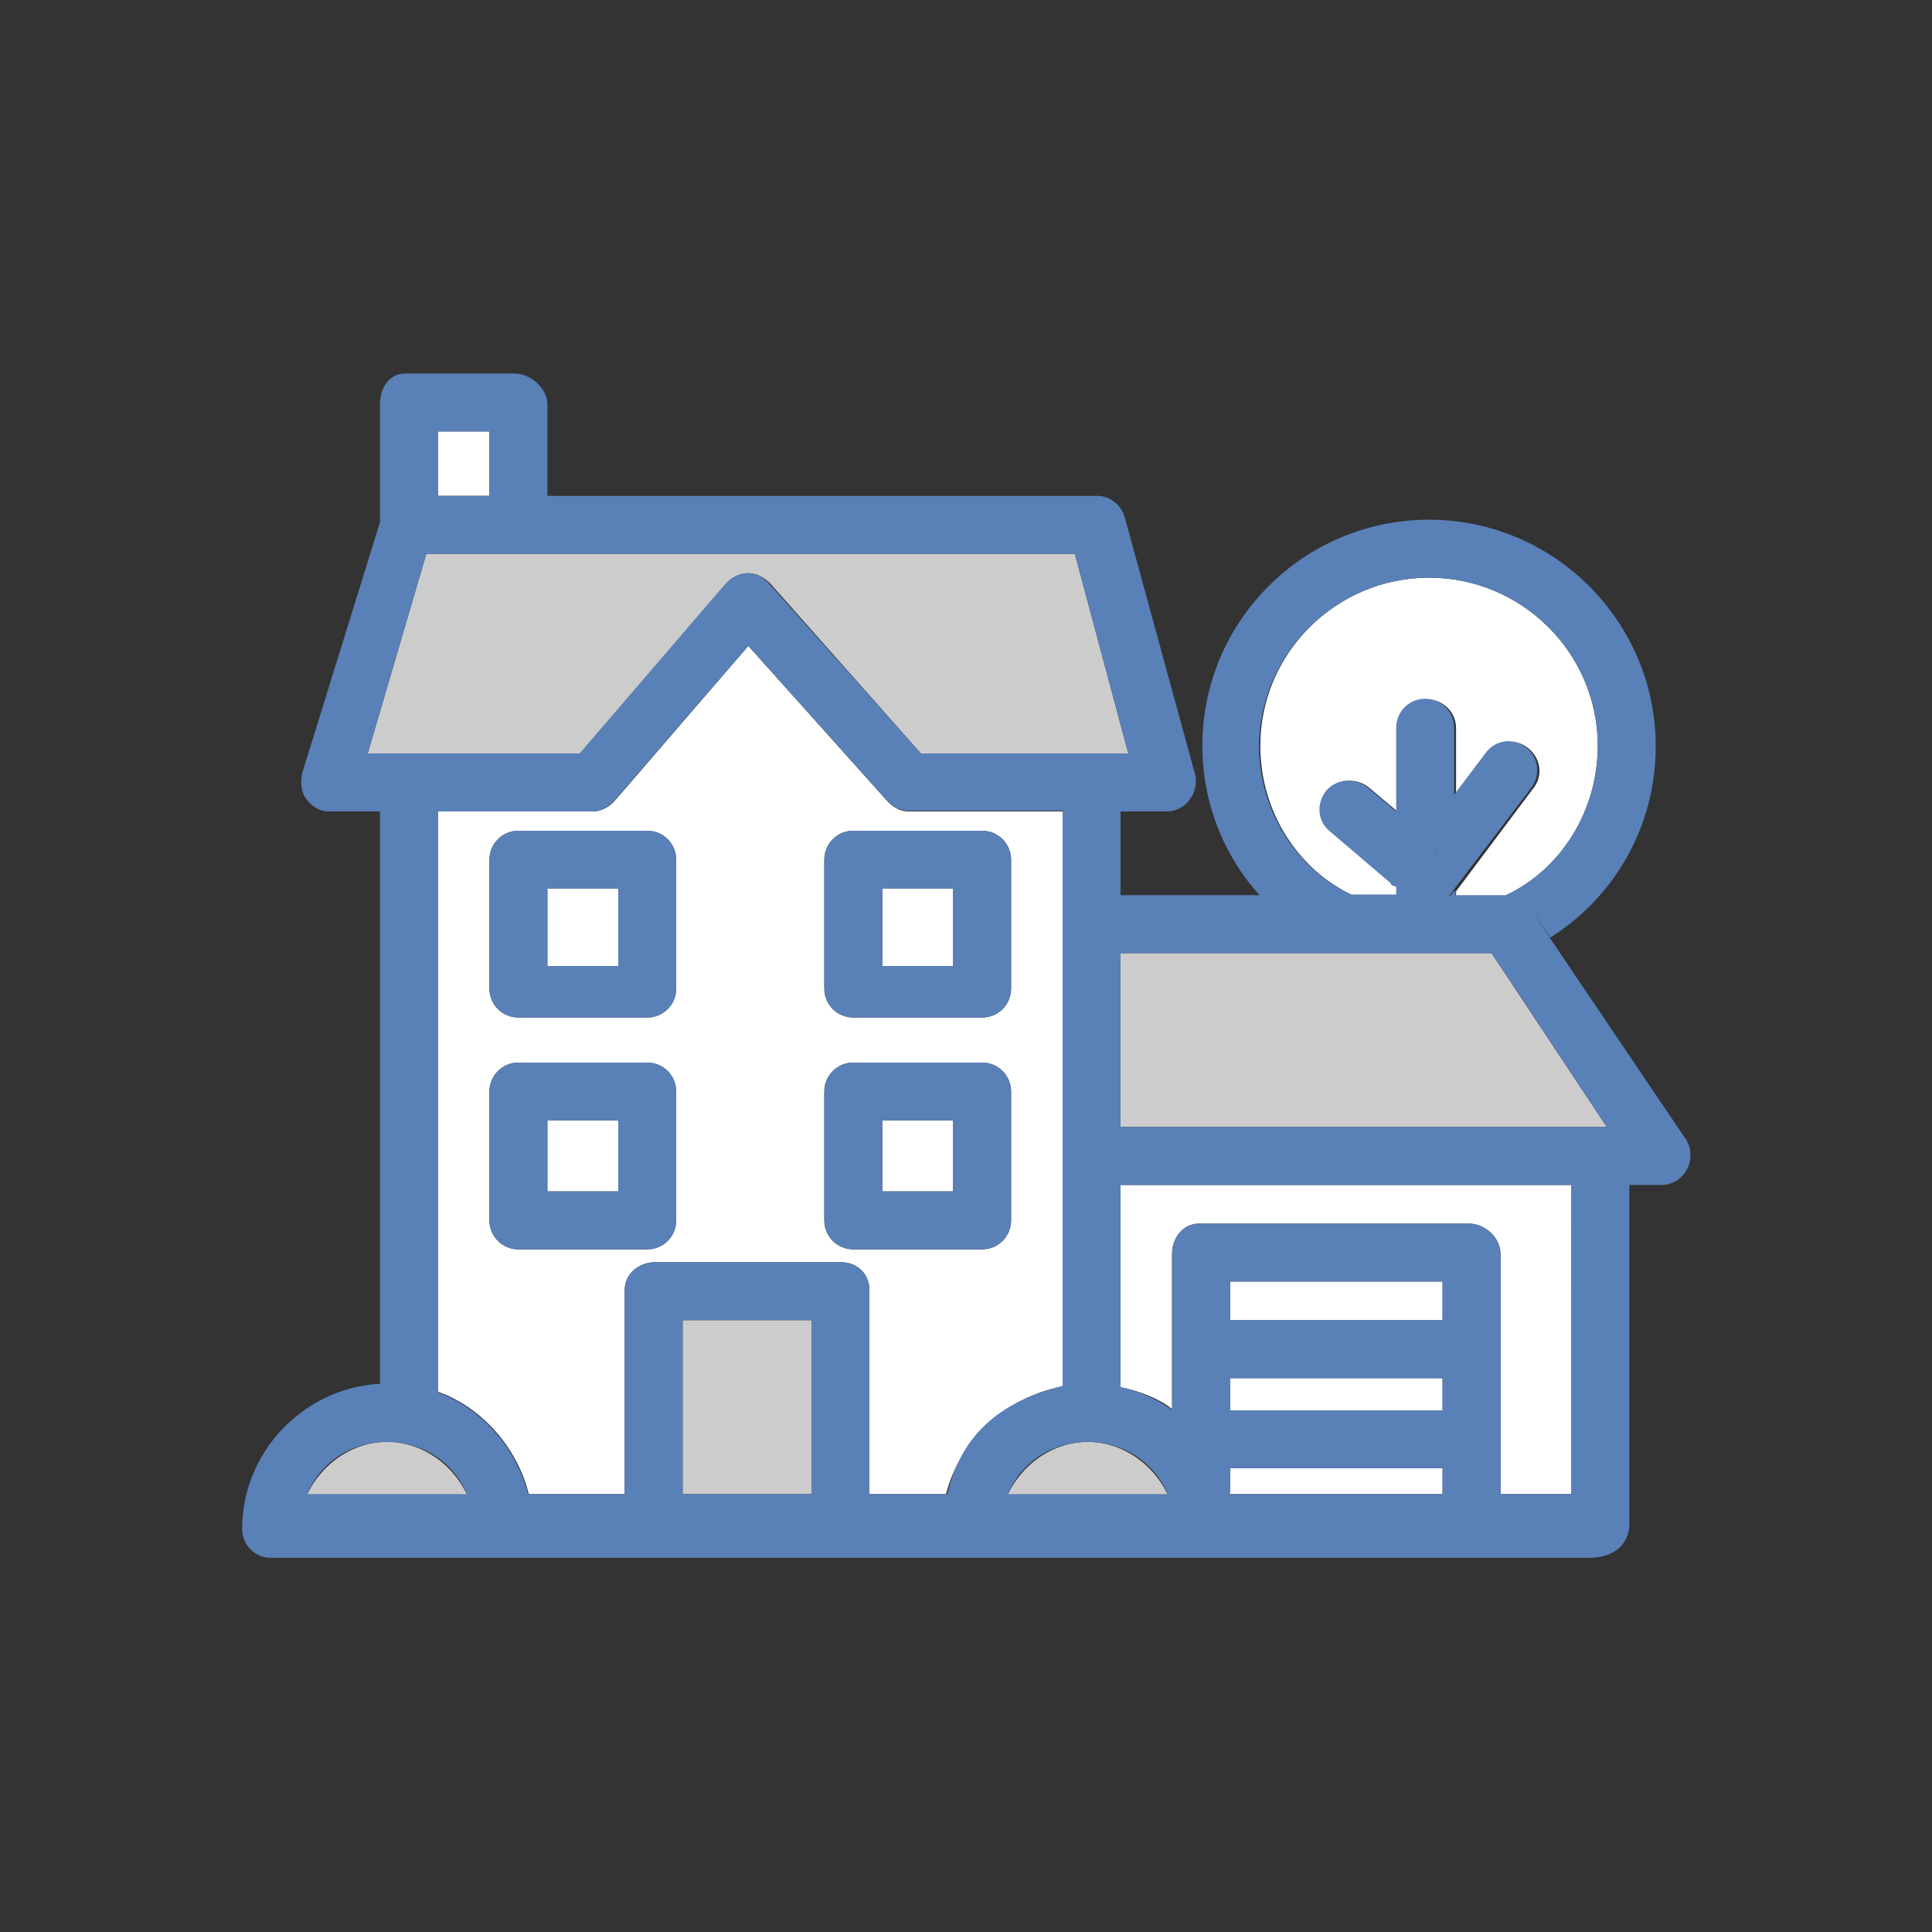 <?xml version="1.0" encoding="utf-8"?>
<!-- Generator: Adobe Illustrator 18.1.1, SVG Export Plug-In . SVG Version: 6.00 Build 0)  -->
<svg version="1.1" id="Layer_1" xmlns="http://www.w3.org/2000/svg" xmlns:xlink="http://www.w3.org/1999/xlink" x="0px" y="0px"
	 viewBox="0 0 300 300" enable-background="new 0 0 300 300" xml:space="preserve">
<rect x="0" y="0" width="300" height="300" fill="#333333" stroke="none"/>
<g>
	<path fill="#FFFFFF" d="M248.1,115.8c0-14.4-11.8-26.1-26.2-26.1s-26.2,11.7-26.2,26.1c0,10.2,5.8,19.2,14.3,23.2h7v-1.3
		c-1-0.2-0.7-0.3-0.9-0.5l-9.4-8.1c-1.9-1.6-2.1-4.5-0.5-6.3c1.6-1.9,4.6-2.1,6.5-0.4l4.4,3.7v-13c0-2.5,2-4.5,4.5-4.5
		s4.5,2,4.5,4.5v10.4l4.9-6.5c1.5-2,4.3-2.4,6.2-0.9c2,1.5,2.5,4.3,0.9,6.3l-12,16v0.8h7.8C242.3,135,248.1,126,248.1,115.8z"/>
	<path fill="#FFFFFF" d="M182,218.8v-24.1c0-2.5,1.7-4.7,4.2-4.7h41.9c2.5,0,4.9,2.2,4.9,4.7V232h11v-48h-70v31.4
		C177,216,180,217.2,182,218.8z"/>
	<polygon fill="#CCCCCC" points="248,175 249.5,175 231.6,148 174,148 174,175 	"/>
	<path fill="#FFFFFF" d="M165,143.8V126h-24c-1.3,0-2.5-0.8-3.3-1.7l-21.5-24l-20.7,24c-0.9,1-2.1,1.7-3.4,1.7H68v90.1
		c7,2.5,12.4,8.9,14.1,15.9H97v-31.7c0-2.5,2.2-4.3,4.7-4.3h28.9c2.5,0,4.4,1.8,4.4,4.3V232h11.9c2-8,9.1-15.1,18.1-16.7v-36V143.8z
		 M105,189.5c0,2.5-2,4.5-4.5,4.5h-20c-2.5,0-4.5-2-4.5-4.5v-20c0-2.5,2-4.5,4.5-4.5h20c2.5,0,4.5,2,4.5,4.5V189.5z M105,153.5
		c0,2.5-2,4.5-4.5,4.5h-20c-2.5,0-4.5-2-4.5-4.5v-20c0-2.5,2-4.5,4.5-4.5h20c2.5,0,4.5,2,4.5,4.5V153.5z M157,189.5
		c0,2.5-2,4.5-4.5,4.5h-20c-2.5,0-4.5-2-4.5-4.5v-20c0-2.5,2-4.5,4.5-4.5h20c2.5,0,4.5,2,4.5,4.5V189.5z M157,153.5
		c0,2.5-2,4.5-4.5,4.5h-20c-2.5,0-4.5-2-4.5-4.5v-20c0-2.5,2-4.5,4.5-4.5h20c2.5,0,4.5,2,4.5,4.5V153.5z"/>
	<path fill="#CCCCCC" d="M57.1,117h33l22.7-26.3c0.8-1,2.1-1.6,3.4-1.7c1.3,0,2.5,0.7,3.4,1.6L143,117h32.2l-8.3-31h-87H66.2
		L57.1,117z"/>
	<rect x="106" y="205" fill="#CCCCCC" width="20" height="27"/>
	<rect x="85" y="174" fill="#FFFFFF" width="11" height="11"/>
	<rect x="137" y="174" fill="#FFFFFF" width="11" height="11"/>
	<rect x="85" y="138" fill="#FFFFFF" width="11" height="12"/>
	<rect x="137" y="138" fill="#FFFFFF" width="11" height="12"/>
	<path fill="#FFFFFF" d="M191,231.4c0,0.3-0.1,0.6-0.1,0.6H224v-4h-33V231.4z"/>
	<rect x="191" y="214" fill="#FFFFFF" width="33" height="5"/>
	<rect x="191" y="199" fill="#FFFFFF" width="33" height="6"/>
	<rect x="68" y="67" fill="#FFFFFF" width="8" height="10"/>
	<path fill="#CCCCCC" d="M60.1,223.9c-5.9,0-10.9,4.1-12.8,9.1h25.6C71,228,66,223.9,60.1,223.9z"/>
	<path fill="#CCCCCC" d="M181.7,233c-1.9-5-6.9-9.1-12.8-9.1S158,228,156.1,233H181.7z"/>
	<g>
		<path fill="#5980B7" d="M105,169.5c0-2.5-2-4.5-4.5-4.5h-20c-2.5,0-4.5,2-4.5,4.5v20c0,2.5,2,4.5,4.5,4.5h20c2.5,0,4.5-2,4.5-4.5
			V169.5z M96,185H85v-11h11V185z"/>
		<path fill="#5980B7" d="M157,169.5c0-2.5-2-4.5-4.5-4.5h-20c-2.5,0-4.5,2-4.5,4.5v20c0,2.5,2,4.5,4.5,4.5h20c2.5,0,4.5-2,4.5-4.5
			V169.5z M148,185h-11v-11h11V185z"/>
		<path fill="#5980B7" d="M105,133.5c0-2.5-2-4.5-4.5-4.5h-20c-2.5,0-4.5,2-4.5,4.5v20c0,2.5,2,4.5,4.5,4.5h20c2.5,0,4.5-2,4.5-4.5
			V133.5z M96,150H85v-12h11V150z"/>
		<path fill="#5980B7" d="M157,133.5c0-2.5-2-4.5-4.5-4.5h-20c-2.5,0-4.5,2-4.5,4.5v20c0,2.5,2,4.5,4.5,4.5h20c2.5,0,4.5-2,4.5-4.5
			V133.5z M148,150h-11v-12h11V150z"/>
	</g>
	<path fill="#5980B7" d="M261.5,176.5l-20.8-30.8l-3-4.6l3,4.5c9.9-6.2,16.4-17.2,16.4-29.7c0-19.4-15.8-35.2-35.2-35.2
		s-35.2,15.7-35.2,35.1c0,8.9,3.4,17.2,8.9,23.2H174v-13h-0.2h7.4c0,0,0,0,0,0c2.5,0,4.5-2.2,4.5-4.7c0-0.6-0.1-1.2-0.3-1.7
		l-10.7-39.1c-0.5-2-2.3-3.5-4.3-3.5H85V62.8c0-2.5-2.6-4.8-5.1-4.8h-17c-2.5,0-3.9,2.3-3.9,4.8v18.3l-12,38.7
		c-0.4,1.4-0.3,3.1,0.5,4.2c0.8,1.1,2,2,3.5,2h7.4H59v88.9c0,0-0.4,0-0.5,0c-11.6,0.9-20.9,10.7-20.9,22.5c0,2.5,2,4.5,4.4,4.5h1
		c0,0,144,0,144,0c0,0,54.8,0,59.7,0c4.9,0,6.3-3.1,6.3-5.1V184h5c0,0,0,0,0,0c2.5,0,4.5-2.1,4.5-4.6
		C262.5,178.3,262.1,177.2,261.5,176.5z M221.9,89.7c14.4,0,26.2,11.7,26.2,26.1c0,10.2-5.8,19.2-14.3,23.2H226v-0.8l-0.4,0.4
		c-0.1,0.2-0.4,0.5-0.5,0.5h-0.3c0.3,0,0.5-0.3,0.7-0.6l0.2-0.3l12.1-15.9c1.5-2,1.1-4.8-0.9-6.3c-2-1.5-4.7-1.1-6.2,0.9l-4.9,6.5
		v-10.4c0-2.5-2-4.5-4.5-4.5s-4.5,2-4.5,4.5v13l-4.4-3.7c-1.9-1.6-4.8-1.4-6.4,0.4c-1.6,1.9-1.5,4.7,0.4,6.3l9.5,8.1
		c0.2,0.2-0.1,0.4,0.9,0.5v1.3h-7c-8.5-4-14.3-13-14.3-23.2C195.7,101.4,207.5,89.7,221.9,89.7z M223.4,133.5
		c-0.1-1.1-0.6-2.3-1.5-3.1l-0.9-0.8l0,0l0.9,0.8C222.8,131.2,223.3,132.3,223.4,133.5z M68,67h8v10h-8V67z M57.1,117l9.1-31h13.7
		h87l8.3,31H143l-23.6-26.4c-0.9-1-2.1-1.6-3.4-1.6c-1.3,0-2.5,0.7-3.4,1.7L90,117H57.1z M47.7,232c2.1-5,6.9-8.1,12.4-8.1
		s10.3,3.1,12.4,8.1H47.7z M126,232h-20v-27h20V232z M147.1,232h-0.1H135v-31.7c0-2.5-1.9-4.3-4.4-4.3h-28.9c-2.5,0-4.7,1.8-4.7,4.3
		V232H82.1H82c-1.8-7-7-13.2-14-15.8V126h24.1c1.3,0,2.5-0.8,3.4-1.8l20.7-23.9l21.5,24c0.9,0.9,2.1,1.6,3.3,1.6h24v17.8v35.5v36
		C155,217.7,149.2,223,147.1,232z M156.5,232c2.1-5,6.9-8.1,12.4-8.1s10.3,3.1,12.4,8.1H156.5z M224,232h-33.1h-0.1
		c0,0,0.2-0.2,0.2-0.2V228h32.6h0.4V232z M224,219h-0.4H191v-5h32.6h0.4V219z M224,205h-0.4H191v-6h33V205z M244,232h-11v-37.3
		c0-2.5-2.4-4.7-4.9-4.7h-41.9c-2.5,0-4.2,2.2-4.2,4.7v24.2c0,0-0.2-0.1-0.2-0.1c-2.3-1.6-4.9-2.8-7.8-3.4c0,0,0,0,0,0V184h69.5h0.5
		V232z M248,175h-74v-0.2v-26.5V148h57.6l17.9,27H248z"/>
</g>
</svg>
